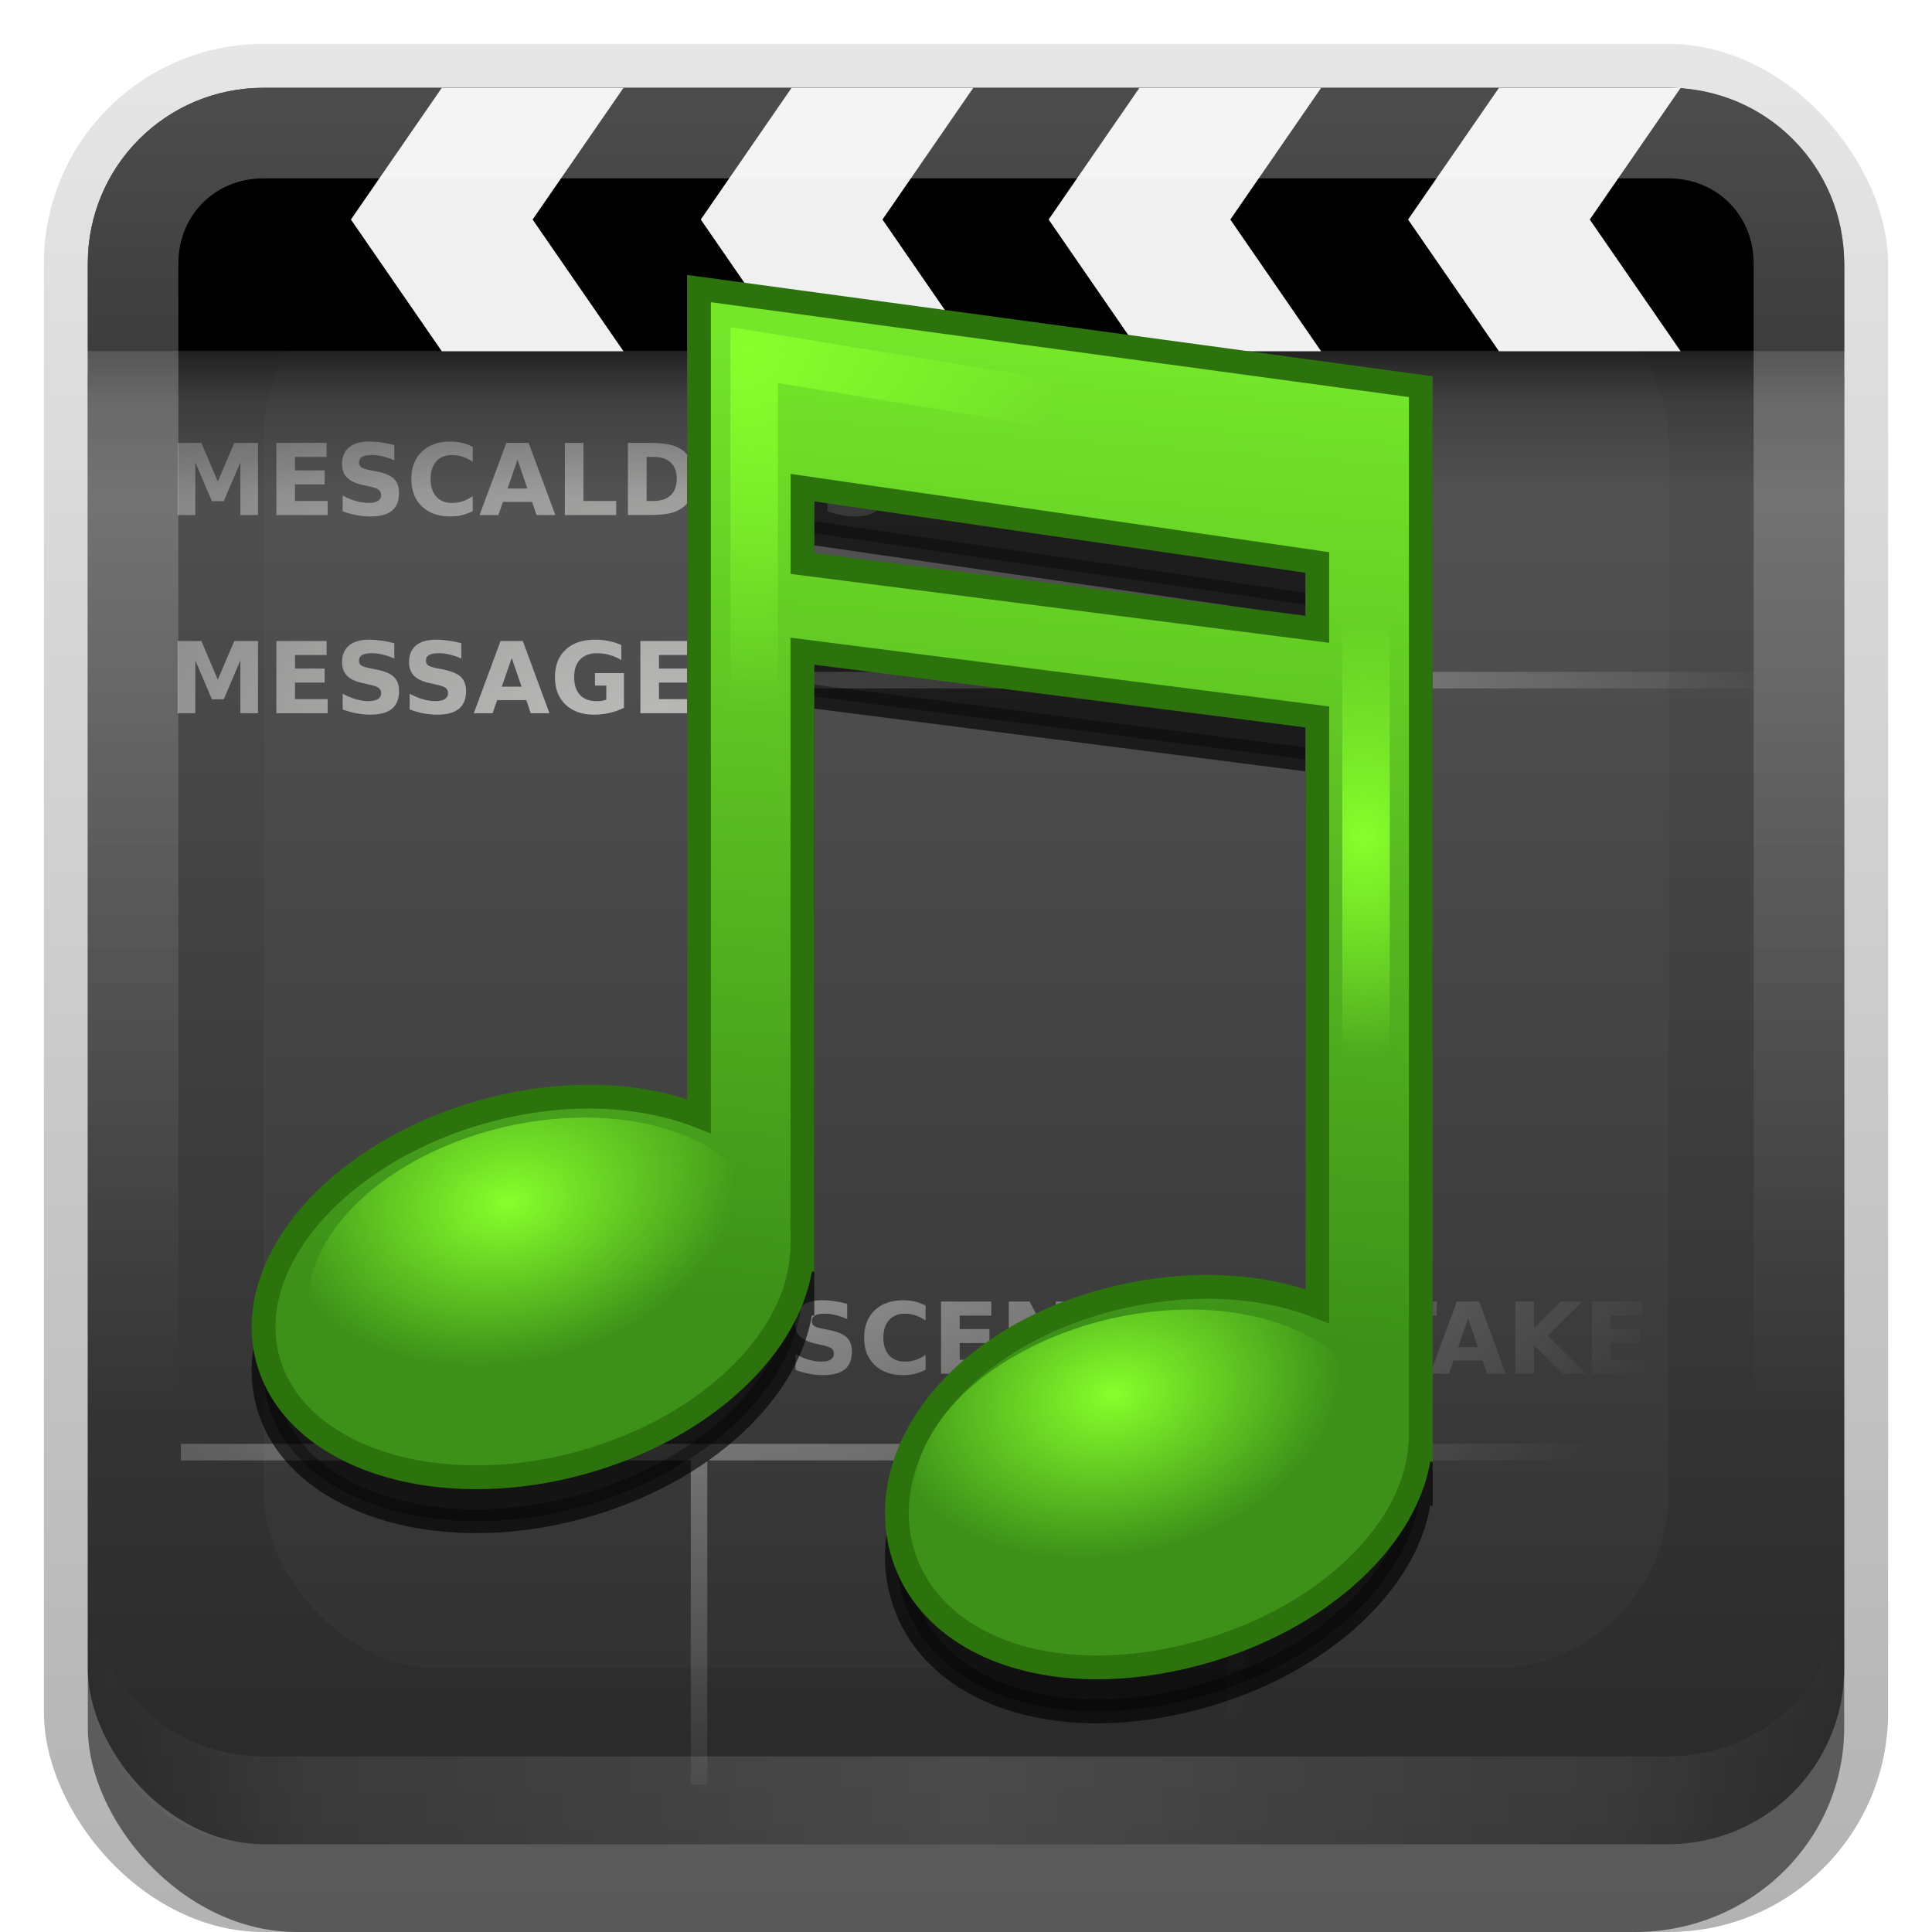 <svg xmlns="http://www.w3.org/2000/svg" xmlns:svg="http://www.w3.org/2000/svg" xmlns:xlink="http://www.w3.org/1999/xlink" id="svg2" width="22" height="22" version="1.0"><defs id="defs4"><linearGradient id="linearGradient3327"><stop id="stop3330" offset="0" stop-color="#000" stop-opacity="1"/><stop id="stop3333" offset="1" stop-color="#000" stop-opacity="0"/></linearGradient><linearGradient id="linearGradient3335" x1="11.375" x2="11.375" y1="22" y2="-9.817" gradientUnits="userSpaceOnUse" xlink:href="#linearGradient3327"/><radialGradient id="radialGradient3332" cx="56.496" cy="31.702" r="13" fx="56.496" fy="31.702" gradientTransform="matrix(0.84,0,-2.1464811e-8,1.061,48.652,18.72)" gradientUnits="userSpaceOnUse" xlink:href="#linearGradient3266"/><radialGradient id="radialGradient3330" cx="54.75" cy="25.073" r="13" fx="54.75" fy="25.073" gradientTransform="matrix(1.468,0.268,-0.311,1.707,-17.071,-35.634)" gradientUnits="userSpaceOnUse" xlink:href="#linearGradient3266"/><radialGradient id="radialGradient3328" cx="40.847" cy="75.264" r="14.672" fx="40.847" fy="75.264" gradientTransform="matrix(0.985,2.5979268e-2,-1.8238224e-2,0.691,1.994,24.82)" gradientUnits="userSpaceOnUse" xlink:href="#linearGradient3266"/><linearGradient id="linearGradient3266"><stop id="stop3269" offset="0" stop-color="#87ff2b" stop-opacity="1"/><stop id="stop3271" offset="1" stop-color="#87ff2b" stop-opacity="0"/></linearGradient><radialGradient id="radialGradient3326" cx="40.847" cy="75.264" r="14.672" fx="40.847" fy="75.264" gradientTransform="matrix(0.985,2.5979268e-2,-1.8238224e-2,0.691,1.994,24.82)" gradientUnits="userSpaceOnUse" xlink:href="#linearGradient3266"/><linearGradient id="linearGradient3277"><stop id="stop4287" offset="0" stop-color="#3d9119" stop-opacity="1"/><stop id="stop3281" offset="1" stop-color="#75e62a" stop-opacity="1"/></linearGradient><linearGradient id="linearGradient3324" x1="70.782" x2="75.404" y1="83.017" y2="22.03" gradientUnits="userSpaceOnUse" xlink:href="#linearGradient3277"/><linearGradient id="ButtonShadow" x1="9.355" x2="9.355" y1="21.743" y2=".494" gradientTransform="scale(0.988,1.012)" gradientUnits="userSpaceOnUse"><stop id="stop16498" offset="0" stop-color="#000" stop-opacity=".706"/><stop id="stop3279" offset="1" stop-color="#000" stop-opacity=".157"/></linearGradient><linearGradient id="ButtonColor" x1="10.32" x2="10.32" y1="21" y2=".999" gradientUnits="userSpaceOnUse"><stop id="stop16493" offset="0" stop-color="#8f1cac" stop-opacity="1"/><stop id="stop16495" offset="1" stop-color="#d285e6" stop-opacity="1"/></linearGradient><linearGradient id="linearGradient3181" x1="-3.061" x2="-3.061" y1="27.258" y2="7.254" gradientTransform="translate(11.119,-6.258)" gradientUnits="userSpaceOnUse" xlink:href="#linearGradient3187"/><linearGradient id="linearGradient3678"><stop id="stop3680" offset="0" stop-color="#fff" stop-opacity="1"/><stop id="stop3682" offset="1" stop-color="#dcdcdc" stop-opacity="1"/></linearGradient><linearGradient id="linearGradient3470"><stop id="stop3472" offset="0" stop-color="#2b2b2b" stop-opacity="1"/><stop id="stop3474" offset="1" stop-color="#656565" stop-opacity="1"/></linearGradient><linearGradient id="linearGradient3476" x1="64" x2="64" y1="14.126" y2="113.919" gradientTransform="translate(69.29,65.061)" gradientUnits="userSpaceOnUse" xlink:href="#linearGradient3470"/><linearGradient id="linearGradient3386"><stop id="stop3388" offset="0" stop-color="#eeeeec" stop-opacity="1"/><stop id="stop3390" offset="1" stop-color="#eeeeec" stop-opacity="0"/></linearGradient><linearGradient id="linearGradient3299"><stop id="stop3301" offset="0" stop-color="#dfdfdf" stop-opacity="1"/><stop id="stop3303" offset="1" stop-color="#434343" stop-opacity="1"/></linearGradient><linearGradient id="linearGradient3289"><stop id="stop3291" offset="0" stop-color="#919191" stop-opacity="1"/><stop id="stop3293" offset="1" stop-color="#232323" stop-opacity="1"/></linearGradient><linearGradient id="linearGradient3273"><stop id="stop3275" offset="0" stop-color="#5d5d5d" stop-opacity="1"/><stop id="stop3277" offset="1" stop-color="#171717" stop-opacity="1"/></linearGradient><linearGradient id="linearGradient3260" gradientUnits="userSpaceOnUse"><stop id="stop3262" offset="0" stop-color="#000" stop-opacity="1"/><stop id="stop3266" offset=".187" stop-color="#000" stop-opacity=".422"/><stop id="stop3268" offset=".553" stop-color="#000" stop-opacity="0"/><stop id="stop3264" offset="1" stop-color="#000" stop-opacity="0"/></linearGradient><linearGradient id="linearGradient8097" x1="60" x2="90" y1="20" y2="50" gradientTransform="translate(-1,-2.5)" gradientUnits="userSpaceOnUse" xlink:href="#WhiteTransparent"/><linearGradient id="BlackTransparent" gradientUnits="userSpaceOnUse"><stop id="stop12" offset="0" stop-color="#000" stop-opacity="1"/><stop id="stop14" offset="1" stop-color="#000" stop-opacity="0"/></linearGradient><linearGradient id="linearGradient8100" x1="0" x2="0" y1="128" y2="64" gradientTransform="translate(-1,-2.5)" gradientUnits="userSpaceOnUse" xlink:href="#BlackTransparent"/><linearGradient id="linearGradient8103" x1="33" x2="58" y1="35" y2="60" gradientTransform="translate(-1,-2.5)" gradientUnits="userSpaceOnUse" xlink:href="#WhiteTransparent"/><linearGradient id="sideSpecular" x1="80" x2="60" y1="20" y2="40" gradientUnits="userSpaceOnUse" xlink:href="#WhiteTransparent"/><linearGradient id="WhiteTransparent" gradientUnits="userSpaceOnUse"><stop id="stop7" offset="0" stop-color="#fff" stop-opacity="1"/><stop id="stop9" offset="1" stop-color="#fff" stop-opacity="0"/></linearGradient><linearGradient id="liquidSpecular" x1="0" x2="0" y1="128" y2="76" gradientUnits="userSpaceOnUse" xlink:href="#WhiteTransparent"/><clipPath id="clipoutline1" clipPathUnits="userSpaceOnUse"><path id="outline1" d="M 54.1,12.5 L 12.9,54.7 C -2.7,70.3 23,69 32.3,74.9 C 36.6,77.7 18.5,81.3 22.2,85 C 25.8,88.7 43.9,92.1 47.5,95.7 C 51.1,99.4 40.2,103.3 43.8,107 C 47.3,110.7 55.7,107.2 57.2,115.6 C 58.3,121.8 72.6,118.7 79,113.4 C 83,110 72.1,110 75.7,106.3 C 84.7,97.2 92.7,102.2 96,93.8 C 97.8,89.3 82.4,86.1 86.5,83.2 C 96.3,76.3 132.3,72.8 115.7,56.2 L 73,12.5 C 67.7,7.5 59,7.5 54.1,12.5 z M 44.2,77.2 C 45.1,77.2 75,81.2 63.5,84.3 C 59.1,85.5 38.9,77.2 44.2,77.2 z M 101.4,93.8 C 101.4,95.9 117.7,97.1 116.8,93.3 C 115.5,86.9 103.2,87.4 101.4,93.8 z M 31.9,104.9 C 35.6,108.1 41.2,104.2 43,99.7 C 39.4,95 26.1,100 31.9,104.9 z M 99.4,98.2 C 94.8,102.4 100.2,106.8 104.7,103.9 C 105.9,103.1 104.6,99.2 99.4,98.2 z"/></clipPath><linearGradient id="linearGradient3929"><stop id="stop3931" offset="0" stop-color="#000" stop-opacity="1"/><stop id="stop3933" offset="1" stop-color="#000" stop-opacity=".588"/></linearGradient><linearGradient id="linearGradient3935" x1="60.542" x2="60.542" y1="127.967" y2="7.83" gradientUnits="userSpaceOnUse" xlink:href="#linearGradient3929"/><linearGradient id="linearGradient3222" x1="62.5" x2="62.5" y1="123.5" y2="3.499" gradientTransform="translate(-0.5,-0.5)" gradientUnits="userSpaceOnUse" xlink:href="#linearGradient3187"/><linearGradient id="linearGradient3187"><stop id="stop3189" offset="0" stop-color="#282828" stop-opacity="1"/><stop id="stop3191" offset="1" stop-color="#5a5a5a" stop-opacity="1"/></linearGradient><linearGradient id="linearGradient8147" x1="60" x2="90" y1="20" y2="50" gradientTransform="translate(-7.879,-8.7)" gradientUnits="userSpaceOnUse" xlink:href="#WhiteTransparent"/><linearGradient id="linearGradient8150" x1="0" x2="0" y1="128" y2="64" gradientTransform="translate(-7.879,-8.7)" gradientUnits="userSpaceOnUse" xlink:href="#BlackTransparent"/><linearGradient id="linearGradient8153" x1="36" x2="51.5" y1="39.5" y2="49.25" gradientTransform="translate(-7.879,-8.7)" gradientUnits="userSpaceOnUse" xlink:href="#WhiteTransparent"/><linearGradient id="linearGradient8161" x1="80" x2="60" y1="20" y2="40" gradientUnits="userSpaceOnUse" xlink:href="#WhiteTransparent"/><linearGradient id="linearGradient8163" x1="0" x2="0" y1="128" y2="76" gradientUnits="userSpaceOnUse" xlink:href="#WhiteTransparent"/><linearGradient id="linearGradient8183" x1="0" x2="0" y1="128" y2="76" gradientUnits="userSpaceOnUse" xlink:href="#WhiteTransparent"/><linearGradient id="linearGradient8185" x1="80" x2="60" y1="20" y2="40" gradientUnits="userSpaceOnUse" xlink:href="#WhiteTransparent"/><linearGradient id="linearGradient8187" x1="36" x2="51.5" y1="39.5" y2="49.25" gradientTransform="translate(-7.879,-8.7)" gradientUnits="userSpaceOnUse" xlink:href="#WhiteTransparent"/><linearGradient id="linearGradient8189" x1="0" x2="0" y1="128" y2="64" gradientTransform="translate(-7.879,-8.7)" gradientUnits="userSpaceOnUse" xlink:href="#BlackTransparent"/><linearGradient id="linearGradient8208" x1="0" x2="0" y1="128" y2="76" gradientUnits="userSpaceOnUse" xlink:href="#WhiteTransparent"/><linearGradient id="linearGradient8210" x1="80" x2="60" y1="20" y2="40" gradientUnits="userSpaceOnUse" xlink:href="#WhiteTransparent"/><linearGradient id="linearGradient8212" x1="36" x2="51.5" y1="39.5" y2="49.25" gradientTransform="translate(-7.879,-8.7)" gradientUnits="userSpaceOnUse" xlink:href="#WhiteTransparent"/><linearGradient id="linearGradient8214" x1="0" x2="0" y1="128" y2="64" gradientTransform="translate(-7.879,-8.7)" gradientUnits="userSpaceOnUse" xlink:href="#BlackTransparent"/><linearGradient id="linearGradient8226" x1="0" x2="0" y1="128" y2="76" gradientUnits="userSpaceOnUse" xlink:href="#WhiteTransparent"/><linearGradient id="linearGradient8228" x1="80" x2="60" y1="20" y2="40" gradientUnits="userSpaceOnUse" xlink:href="#WhiteTransparent"/><linearGradient id="linearGradient8230" x1="36" x2="51.5" y1="39.5" y2="49.25" gradientTransform="translate(-7.879,-8.7)" gradientUnits="userSpaceOnUse" xlink:href="#WhiteTransparent"/><linearGradient id="linearGradient8232" x1="0" x2="0" y1="128" y2="64" gradientTransform="translate(-7.879,-8.7)" gradientUnits="userSpaceOnUse" xlink:href="#BlackTransparent"/><linearGradient id="linearGradient8246" x1="80" x2="60" y1="20" y2="40" gradientUnits="userSpaceOnUse" xlink:href="#WhiteTransparent"/><linearGradient id="linearGradient8248" x1="50.588" x2="50.588" y1="113.091" y2="74.785" gradientUnits="userSpaceOnUse" xlink:href="#WhiteTransparent"/><linearGradient id="linearGradient3258" x1="43.477" x2="43.477" y1="26" y2="34.001" gradientUnits="userSpaceOnUse" xlink:href="#linearGradient3260"/><linearGradient id="linearGradient3279" x1="11" x2="16" y1="10.442" y2="24" gradientUnits="userSpaceOnUse" xlink:href="#linearGradient3273"/><linearGradient id="linearGradient3295" x1="13.125" x2="19.25" y1="9.942" y2="24.5" gradientUnits="userSpaceOnUse" xlink:href="#linearGradient3289"/><radialGradient id="radialGradient3392" cx="53.419" cy="66.598" r="47.725" fx="53.419" fy="66.598" gradientTransform="matrix(0.277,0,0,0.233,-7.41,-5.532)" gradientUnits="userSpaceOnUse" xlink:href="#linearGradient3386"/><linearGradient id="linearGradient3684" x1="61.477" x2="61.477" y1="40" y2="103.316" gradientTransform="matrix(0.196,0,0,0.196,-1.558,-1.346)" gradientUnits="userSpaceOnUse" xlink:href="#linearGradient3678"/><linearGradient id="linearGradient16487" x1="43.477" x2="43.477" y1="26" y2="34.001" gradientTransform="matrix(0.172,0,0,0.375,-3.4483e-2,-5.75)" gradientUnits="userSpaceOnUse" xlink:href="#linearGradient3260"/><radialGradient id="radialGradient4305" cx="56.496" cy="31.702" r="13" fx="56.496" fy="31.702" gradientTransform="matrix(0.151,0,0,0.191,6.996,3.471)" gradientUnits="userSpaceOnUse" xlink:href="#linearGradient3266"/><radialGradient id="radialGradient4308" cx="54.75" cy="25.073" r="13" fx="54.75" fy="25.073" gradientTransform="matrix(0.265,4.8300305e-2,-5.6162553e-2,0.308,-4.597,-6.381)" gradientUnits="userSpaceOnUse" xlink:href="#linearGradient3266"/><linearGradient id="linearGradient4313" x1="70.782" x2="75.404" y1="83.017" y2="22.03" gradientTransform="matrix(0.18,0,0,0.18,-1.517,4.8493163e-2)" gradientUnits="userSpaceOnUse" xlink:href="#linearGradient3277"/><radialGradient id="radialGradient4316" cx="40.847" cy="75.264" r="14.672" fx="40.847" fy="75.264" gradientTransform="matrix(0.985,2.5979268e-2,-1.8238224e-2,0.691,1.994,24.82)" gradientUnits="userSpaceOnUse" xlink:href="#linearGradient3266"/><radialGradient id="radialGradient4318" cx="40.847" cy="75.264" r="14.672" fx="40.847" fy="75.264" gradientTransform="matrix(0.985,2.5979268e-2,-1.8238224e-2,0.691,1.994,24.82)" gradientUnits="userSpaceOnUse" xlink:href="#linearGradient3266"/><filter id="filter4322"><feGaussianBlur id="feGaussianBlur4324" stdDeviation=".294"/></filter><clipPath id="clipPath2849" clipPathUnits="userSpaceOnUse"><rect id="rect2851" width="20" height="20" x="1" y="1" fill="#fff" fill-opacity="1" fill-rule="evenodd" stroke="none" display="inline" rx="2" ry="2"/></clipPath><filter id="filter3194" width="1.36" height="1.36" x="-.18" y="-.18" color-interpolation-filters="sRGB"><feGaussianBlur id="feGaussianBlur3196" stdDeviation="1.2"/></filter><linearGradient id="linearGradient3084" x1="10" x2="10" y1="1" y2="16" gradientUnits="userSpaceOnUse" xlink:href="#linearGradient3823"/><linearGradient id="linearGradient3823"><stop id="stop3825" offset="0" stop-color="#fff" stop-opacity="1"/><stop id="stop3829" offset="1" stop-color="#fff" stop-opacity="0"/></linearGradient><linearGradient id="linearGradient3845" x1="11" x2="21" y1="19.5" y2="19.5" gradientUnits="userSpaceOnUse" spreadMethod="reflect" xlink:href="#linearGradient3831"/><linearGradient id="linearGradient3831"><stop id="stop3833" offset="0" stop-color="#fff" stop-opacity="1"/><stop id="stop3821" offset=".75" stop-color="#fff" stop-opacity=".498"/><stop id="stop3835" offset="1" stop-color="#fff" stop-opacity="0"/></linearGradient><linearGradient id="linearGradient3852" x1="10" x2="10" y1="1" y2="16" gradientUnits="userSpaceOnUse" xlink:href="#linearGradient3823"/></defs><g id="layer1" display="inline"><g id="g3337" display="inline"><rect id="rect3371" width="21" height="21.5" x=".5" y=".5" fill="url(#linearGradient3335)" fill-opacity="1" stroke="none" stroke-dasharray="none" stroke-linecap="round" stroke-linejoin="miter" stroke-miterlimit="4" stroke-opacity="1" stroke-width="1" display="inline" opacity=".3" rx="2.5" ry="2.5"/><rect id="rect2553" width="20" height="20" x="1" y="2" fill="#000" fill-opacity="1" stroke="none" stroke-dasharray="none" stroke-linecap="round" stroke-linejoin="miter" stroke-miterlimit="4" stroke-opacity="1" stroke-width="1" display="inline" opacity=".5" rx="2.381" ry="2.326"/></g><rect id="rect3173" width="20" height="20" x="1" y="1" fill="url(#linearGradient3181)" fill-opacity="1" fill-rule="evenodd" stroke="none" stroke-dasharray="none" stroke-dashoffset="0" stroke-linecap="round" stroke-linejoin="miter" stroke-miterlimit="4" stroke-opacity="1" stroke-width=".25" display="inline" opacity="1" rx="2" ry="2"/></g><g id="layer5"><rect id="rect2410" width="16" height="16" x="3" y="3" fill="#fff" fill-opacity="1" fill-rule="nonzero" stroke="none" clip-path="url(#clipPath2849)" display="inline" filter="url(#filter3194)" opacity=".15" rx="2" ry="2"/></g><g id="layer3"><path id="text3348" fill="url(#radialGradient3392)" fill-opacity="1" stroke="none" stroke-linecap="butt" stroke-linejoin="miter" stroke-opacity="1" stroke-width="1" d="M 2.023,5.043 L 2.293,5.043 L 2.48,5.483 L 2.668,5.043 L 2.938,5.043 L 2.938,5.865 L 2.737,5.865 L 2.737,5.264 L 2.548,5.707 L 2.413,5.707 L 2.224,5.264 L 2.224,5.865 L 2.023,5.865 L 2.023,5.043 M 3.147,5.043 L 3.719,5.043 L 3.719,5.203 L 3.359,5.203 L 3.359,5.356 L 3.697,5.356 L 3.697,5.516 L 3.359,5.516 L 3.359,5.705 L 3.731,5.705 L 3.731,5.865 L 3.147,5.865 L 3.147,5.043 M 4.49,5.068 L 4.49,5.243 C 4.445,5.222 4.401,5.207 4.358,5.197 C 4.315,5.187 4.274,5.181 4.236,5.181 C 4.186,5.181 4.148,5.188 4.124,5.202 C 4.1,5.216 4.088,5.238 4.088,5.267 C 4.088,5.289 4.096,5.307 4.112,5.319 C 4.128,5.331 4.158,5.342 4.201,5.351 L 4.291,5.369 C 4.383,5.387 4.448,5.415 4.486,5.452 C 4.525,5.49 4.544,5.543 4.544,5.612 C 4.544,5.703 4.517,5.771 4.463,5.815 C 4.41,5.859 4.328,5.881 4.217,5.881 C 4.165,5.881 4.113,5.876 4.06,5.866 C 4.007,5.856 3.955,5.842 3.902,5.822 L 3.902,5.643 C 3.955,5.671 4.006,5.692 4.054,5.706 C 4.104,5.72 4.151,5.727 4.197,5.727 C 4.243,5.727 4.278,5.72 4.303,5.704 C 4.328,5.689 4.34,5.667 4.34,5.638 C 4.34,5.612 4.331,5.593 4.314,5.579 C 4.298,5.565 4.265,5.552 4.215,5.541 L 4.133,5.523 C 4.05,5.505 3.99,5.477 3.952,5.439 C 3.914,5.4 3.895,5.348 3.895,5.283 C 3.895,5.201 3.922,5.138 3.975,5.094 C 4.027,5.05 4.104,5.028 4.203,5.028 C 4.248,5.028 4.294,5.031 4.342,5.038 C 4.39,5.045 4.439,5.055 4.49,5.068 M 5.383,5.82 C 5.344,5.84 5.304,5.855 5.261,5.866 C 5.219,5.876 5.175,5.881 5.129,5.881 C 4.992,5.881 4.884,5.843 4.804,5.766 C 4.724,5.69 4.684,5.586 4.684,5.455 C 4.684,5.323 4.724,5.219 4.804,5.143 C 4.884,5.066 4.992,5.028 5.129,5.028 C 5.175,5.028 5.219,5.033 5.261,5.043 C 5.304,5.053 5.344,5.069 5.383,5.089 L 5.383,5.259 C 5.344,5.232 5.305,5.213 5.267,5.2 C 5.229,5.188 5.189,5.181 5.146,5.181 C 5.071,5.181 5.011,5.206 4.968,5.254 C 4.925,5.303 4.903,5.369 4.903,5.455 C 4.903,5.54 4.925,5.606 4.968,5.655 C 5.011,5.703 5.071,5.727 5.146,5.727 C 5.189,5.727 5.229,5.721 5.267,5.709 C 5.305,5.696 5.344,5.676 5.383,5.65 L 5.383,5.82 M 6.059,5.715 L 5.727,5.715 L 5.675,5.865 L 5.461,5.865 L 5.766,5.043 L 6.019,5.043 L 6.324,5.865 L 6.11,5.865 L 6.059,5.715 M 5.78,5.563 L 6.005,5.563 L 5.893,5.235 L 5.78,5.563 M 6.432,5.043 L 6.644,5.043 L 6.644,5.705 L 7.017,5.705 L 7.017,5.865 L 6.432,5.865 L 6.432,5.043 M 7.363,5.203 L 7.363,5.705 L 7.439,5.705 C 7.525,5.705 7.591,5.683 7.637,5.64 C 7.683,5.597 7.706,5.535 7.706,5.453 C 7.706,5.371 7.683,5.309 7.637,5.267 C 7.592,5.224 7.526,5.203 7.439,5.203 L 7.363,5.203 M 7.15,5.043 L 7.374,5.043 C 7.499,5.043 7.592,5.052 7.653,5.07 C 7.714,5.087 7.767,5.117 7.81,5.16 C 7.849,5.197 7.878,5.24 7.896,5.288 C 7.915,5.337 7.924,5.392 7.924,5.453 C 7.924,5.515 7.915,5.571 7.896,5.619 C 7.878,5.668 7.849,5.711 7.81,5.748 C 7.766,5.79 7.713,5.821 7.652,5.839 C 7.59,5.856 7.498,5.865 7.374,5.865 L 7.15,5.865 L 7.15,5.043 M 8.463,5.181 C 8.398,5.181 8.348,5.205 8.312,5.253 C 8.277,5.301 8.259,5.368 8.259,5.455 C 8.259,5.541 8.277,5.608 8.312,5.656 C 8.348,5.703 8.398,5.727 8.463,5.727 C 8.528,5.727 8.578,5.703 8.614,5.656 C 8.649,5.608 8.667,5.541 8.667,5.455 C 8.667,5.368 8.649,5.301 8.614,5.253 C 8.578,5.205 8.528,5.181 8.463,5.181 M 8.463,5.028 C 8.595,5.028 8.698,5.066 8.773,5.141 C 8.848,5.217 8.886,5.321 8.886,5.455 C 8.886,5.588 8.848,5.692 8.773,5.768 C 8.698,5.843 8.595,5.881 8.463,5.881 C 8.331,5.881 8.227,5.843 8.152,5.768 C 8.077,5.692 8.04,5.588 8.04,5.455 C 8.04,5.321 8.077,5.217 8.152,5.141 C 8.227,5.066 8.331,5.028 8.463,5.028 M 10.01,5.068 L 10.01,5.243 C 9.965,5.222 9.921,5.207 9.878,5.197 C 9.835,5.187 9.794,5.181 9.756,5.181 C 9.706,5.181 9.668,5.188 9.644,5.202 C 9.62,5.216 9.607,5.238 9.607,5.267 C 9.607,5.289 9.616,5.307 9.632,5.319 C 9.648,5.331 9.678,5.342 9.721,5.351 L 9.811,5.369 C 9.903,5.387 9.968,5.415 10.006,5.452 C 10.045,5.49 10.064,5.543 10.064,5.612 C 10.064,5.703 10.037,5.771 9.983,5.815 C 9.93,5.859 9.847,5.881 9.737,5.881 C 9.685,5.881 9.632,5.876 9.58,5.866 C 9.527,5.856 9.475,5.842 9.422,5.822 L 9.422,5.643 C 9.475,5.671 9.526,5.692 9.574,5.706 C 9.624,5.72 9.671,5.727 9.717,5.727 C 9.763,5.727 9.798,5.72 9.823,5.704 C 9.847,5.689 9.86,5.667 9.86,5.638 C 9.86,5.612 9.851,5.593 9.834,5.579 C 9.818,5.565 9.785,5.552 9.735,5.541 L 9.653,5.523 C 9.57,5.505 9.51,5.477 9.472,5.439 C 9.434,5.4 9.415,5.348 9.415,5.283 C 9.415,5.201 9.442,5.138 9.495,5.094 C 9.547,5.05 9.623,5.028 9.723,5.028 C 9.768,5.028 9.814,5.031 9.862,5.038 C 9.91,5.045 9.959,5.055 10.01,5.068 M 10.153,5.043 L 10.911,5.043 L 10.911,5.203 L 10.638,5.203 L 10.638,5.865 L 10.426,5.865 L 10.426,5.203 L 10.153,5.203 L 10.153,5.043 M 11.02,5.043 L 11.232,5.043 L 11.232,5.536 C 11.232,5.604 11.243,5.652 11.265,5.682 C 11.287,5.711 11.324,5.725 11.374,5.725 C 11.425,5.725 11.461,5.711 11.483,5.682 C 11.506,5.652 11.517,5.604 11.517,5.536 L 11.517,5.043 L 11.729,5.043 L 11.729,5.536 C 11.729,5.652 11.7,5.739 11.641,5.796 C 11.583,5.853 11.494,5.881 11.374,5.881 C 11.255,5.881 11.166,5.853 11.108,5.796 C 11.049,5.739 11.02,5.652 11.02,5.536 L 11.02,5.043 M 12.149,5.203 L 12.149,5.705 L 12.225,5.705 C 12.311,5.705 12.378,5.683 12.423,5.64 C 12.469,5.597 12.492,5.535 12.492,5.453 C 12.492,5.371 12.469,5.309 12.424,5.267 C 12.378,5.224 12.312,5.203 12.225,5.203 L 12.149,5.203 M 11.937,5.043 L 12.16,5.043 C 12.285,5.043 12.378,5.052 12.439,5.07 C 12.5,5.087 12.553,5.117 12.597,5.16 C 12.635,5.197 12.664,5.24 12.683,5.288 C 12.701,5.337 12.711,5.392 12.711,5.453 C 12.711,5.515 12.701,5.571 12.683,5.619 C 12.664,5.668 12.635,5.711 12.597,5.748 C 12.553,5.79 12.5,5.821 12.438,5.839 C 12.376,5.856 12.284,5.865 12.16,5.865 L 11.937,5.865 L 11.937,5.043 M 12.873,5.043 L 13.085,5.043 L 13.085,5.865 L 12.873,5.865 L 12.873,5.043 M 13.67,5.181 C 13.605,5.181 13.555,5.205 13.519,5.253 C 13.484,5.301 13.466,5.368 13.466,5.455 C 13.466,5.541 13.484,5.608 13.519,5.656 C 13.555,5.703 13.605,5.727 13.67,5.727 C 13.735,5.727 13.785,5.703 13.821,5.656 C 13.856,5.608 13.874,5.541 13.874,5.455 C 13.874,5.368 13.856,5.301 13.821,5.253 C 13.785,5.205 13.735,5.181 13.67,5.181 M 13.67,5.028 C 13.802,5.028 13.905,5.066 13.98,5.141 C 14.055,5.217 14.093,5.321 14.093,5.455 C 14.093,5.588 14.055,5.692 13.98,5.768 C 13.905,5.843 13.802,5.881 13.67,5.881 C 13.538,5.881 13.434,5.843 13.359,5.768 C 13.284,5.692 13.247,5.588 13.247,5.455 C 13.247,5.321 13.284,5.217 13.359,5.141 C 13.434,5.066 13.538,5.028 13.67,5.028 M 14.825,5.068 L 14.825,5.243 C 14.78,5.222 14.736,5.207 14.693,5.197 C 14.65,5.187 14.609,5.181 14.571,5.181 C 14.52,5.181 14.483,5.188 14.459,5.202 C 14.434,5.216 14.422,5.238 14.422,5.267 C 14.422,5.289 14.43,5.307 14.446,5.319 C 14.463,5.331 14.493,5.342 14.536,5.351 L 14.626,5.369 C 14.717,5.387 14.783,5.415 14.821,5.452 C 14.86,5.49 14.879,5.543 14.879,5.612 C 14.879,5.703 14.852,5.771 14.798,5.815 C 14.744,5.859 14.662,5.881 14.552,5.881 C 14.5,5.881 14.447,5.876 14.395,5.866 C 14.342,5.856 14.29,5.842 14.237,5.822 L 14.237,5.643 C 14.29,5.671 14.34,5.692 14.389,5.706 C 14.438,5.72 14.486,5.727 14.531,5.727 C 14.578,5.727 14.613,5.72 14.638,5.704 C 14.662,5.689 14.675,5.667 14.675,5.638 C 14.675,5.612 14.666,5.593 14.649,5.579 C 14.633,5.565 14.599,5.552 14.549,5.541 L 14.467,5.523 C 14.385,5.505 14.325,5.477 14.287,5.439 C 14.249,5.4 14.23,5.348 14.23,5.283 C 14.23,5.201 14.256,5.138 14.309,5.094 C 14.362,5.05 14.438,5.028 14.537,5.028 C 14.583,5.028 14.629,5.031 14.677,5.038 C 14.724,5.045 14.774,5.055 14.825,5.068 M 2.023,7.299 L 2.293,7.299 L 2.48,7.739 L 2.668,7.299 L 2.938,7.299 L 2.938,8.122 L 2.737,8.122 L 2.737,7.52 L 2.548,7.963 L 2.413,7.963 L 2.224,7.52 L 2.224,8.122 L 2.023,8.122 L 2.023,7.299 M 3.147,7.299 L 3.719,7.299 L 3.719,7.459 L 3.359,7.459 L 3.359,7.613 L 3.697,7.613 L 3.697,7.773 L 3.359,7.773 L 3.359,7.961 L 3.731,7.961 L 3.731,8.122 L 3.147,8.122 L 3.147,7.299 M 4.49,7.325 L 4.49,7.499 C 4.445,7.479 4.401,7.464 4.358,7.453 C 4.315,7.443 4.274,7.438 4.236,7.438 C 4.186,7.438 4.148,7.445 4.124,7.459 C 4.1,7.473 4.088,7.494 4.088,7.524 C 4.088,7.546 4.096,7.563 4.112,7.576 C 4.128,7.588 4.158,7.598 4.201,7.607 L 4.291,7.625 C 4.383,7.644 4.448,7.671 4.486,7.709 C 4.525,7.746 4.544,7.8 4.544,7.869 C 4.544,7.959 4.517,8.027 4.463,8.071 C 4.41,8.115 4.328,8.138 4.217,8.138 C 4.165,8.138 4.113,8.133 4.06,8.123 C 4.007,8.113 3.955,8.098 3.902,8.079 L 3.902,7.9 C 3.955,7.927 4.006,7.949 4.054,7.963 C 4.104,7.977 4.151,7.984 4.197,7.984 C 4.243,7.984 4.278,7.976 4.303,7.961 C 4.328,7.945 4.34,7.923 4.34,7.895 C 4.34,7.869 4.331,7.849 4.314,7.835 C 4.298,7.821 4.265,7.809 4.215,7.798 L 4.133,7.779 C 4.05,7.762 3.99,7.734 3.952,7.695 C 3.914,7.657 3.895,7.605 3.895,7.539 C 3.895,7.457 3.922,7.394 3.975,7.35 C 4.027,7.306 4.104,7.284 4.203,7.284 C 4.248,7.284 4.294,7.288 4.342,7.295 C 4.39,7.301 4.439,7.311 4.49,7.325 M 5.253,7.325 L 5.253,7.499 C 5.207,7.479 5.163,7.464 5.12,7.453 C 5.077,7.443 5.037,7.438 4.999,7.438 C 4.948,7.438 4.911,7.445 4.886,7.459 C 4.862,7.473 4.85,7.494 4.85,7.524 C 4.85,7.546 4.858,7.563 4.874,7.576 C 4.891,7.588 4.92,7.598 4.963,7.607 L 5.054,7.625 C 5.145,7.644 5.21,7.671 5.249,7.709 C 5.287,7.746 5.307,7.8 5.307,7.869 C 5.307,7.959 5.28,8.027 5.226,8.071 C 5.172,8.115 5.09,8.138 4.979,8.138 C 4.927,8.138 4.875,8.133 4.822,8.123 C 4.77,8.113 4.717,8.098 4.665,8.079 L 4.665,7.9 C 4.717,7.927 4.768,7.949 4.817,7.963 C 4.866,7.977 4.913,7.984 4.959,7.984 C 5.005,7.984 5.041,7.976 5.065,7.961 C 5.09,7.945 5.102,7.923 5.102,7.895 C 5.102,7.869 5.094,7.849 5.077,7.835 C 5.06,7.821 5.027,7.809 4.977,7.798 L 4.895,7.779 C 4.813,7.762 4.753,7.734 4.714,7.695 C 4.677,7.657 4.658,7.605 4.658,7.539 C 4.658,7.457 4.684,7.394 4.737,7.35 C 4.79,7.306 4.866,7.284 4.965,7.284 C 5.01,7.284 5.057,7.288 5.104,7.295 C 5.152,7.301 5.202,7.311 5.253,7.325 M 5.993,7.972 L 5.661,7.972 L 5.609,8.122 L 5.395,8.122 L 5.7,7.299 L 5.953,7.299 L 6.257,8.122 L 6.044,8.122 L 5.993,7.972 M 5.714,7.819 L 5.939,7.819 L 5.827,7.492 L 5.714,7.819 M 7.105,8.06 C 7.052,8.086 6.998,8.105 6.941,8.118 C 6.884,8.131 6.825,8.138 6.764,8.138 C 6.627,8.138 6.519,8.099 6.439,8.023 C 6.359,7.946 6.319,7.842 6.319,7.711 C 6.319,7.579 6.359,7.474 6.441,7.398 C 6.522,7.322 6.634,7.284 6.776,7.284 C 6.831,7.284 6.883,7.289 6.933,7.3 C 6.983,7.31 7.031,7.325 7.075,7.345 L 7.075,7.516 C 7.029,7.489 6.983,7.47 6.938,7.457 C 6.893,7.444 6.847,7.438 6.802,7.438 C 6.717,7.438 6.652,7.462 6.606,7.509 C 6.561,7.556 6.538,7.623 6.538,7.711 C 6.538,7.798 6.56,7.865 6.604,7.913 C 6.648,7.96 6.711,7.984 6.792,7.984 C 6.814,7.984 6.834,7.983 6.853,7.98 C 6.872,7.977 6.889,7.973 6.904,7.967 L 6.904,7.807 L 6.775,7.807 L 6.775,7.665 L 7.105,7.665 L 7.105,8.06 M 7.292,7.299 L 7.864,7.299 L 7.864,7.459 L 7.504,7.459 L 7.504,7.613 L 7.842,7.613 L 7.842,7.773 L 7.504,7.773 L 7.504,7.961 L 7.876,7.961 L 7.876,8.122 L 7.292,8.122 L 7.292,7.299 M 3.645,14.981 L 3.645,15.483 L 3.721,15.483 C 3.808,15.483 3.874,15.461 3.92,15.418 C 3.965,15.375 3.988,15.313 3.988,15.231 C 3.988,15.149 3.966,15.087 3.92,15.045 C 3.875,15.002 3.808,14.981 3.721,14.981 L 3.645,14.981 M 3.433,14.821 L 3.657,14.821 C 3.782,14.821 3.875,14.83 3.935,14.848 C 3.997,14.865 4.049,14.895 4.093,14.938 C 4.132,14.975 4.16,15.018 4.179,15.066 C 4.198,15.115 4.207,15.17 4.207,15.231 C 4.207,15.293 4.198,15.348 4.179,15.397 C 4.16,15.446 4.132,15.489 4.093,15.526 C 4.049,15.568 3.996,15.599 3.934,15.617 C 3.873,15.634 3.78,15.643 3.657,15.643 L 3.433,15.643 L 3.433,14.821 M 4.869,15.493 L 4.537,15.493 L 4.485,15.643 L 4.272,15.643 L 4.576,14.821 L 4.829,14.821 L 5.134,15.643 L 4.92,15.643 L 4.869,15.493 M 4.59,15.341 L 4.815,15.341 L 4.703,15.013 L 4.59,15.341 M 5.056,14.821 L 5.814,14.821 L 5.814,14.981 L 5.541,14.981 L 5.541,15.643 L 5.329,15.643 L 5.329,14.981 L 5.056,14.981 L 5.056,14.821 M 5.923,14.821 L 6.495,14.821 L 6.495,14.981 L 6.135,14.981 L 6.135,15.134 L 6.474,15.134 L 6.474,15.294 L 6.135,15.294 L 6.135,15.483 L 6.508,15.483 L 6.508,15.643 L 5.923,15.643 L 5.923,14.821 M 9.647,14.846 L 9.647,15.021 C 9.601,15 9.557,14.985 9.514,14.975 C 9.471,14.964 9.431,14.959 9.393,14.959 C 9.342,14.959 9.304,14.966 9.28,14.98 C 9.256,14.994 9.244,15.016 9.244,15.045 C 9.244,15.067 9.252,15.085 9.268,15.097 C 9.285,15.109 9.314,15.12 9.357,15.128 L 9.448,15.147 C 9.539,15.165 9.604,15.193 9.643,15.23 C 9.681,15.268 9.701,15.321 9.701,15.39 C 9.701,15.481 9.674,15.548 9.62,15.593 C 9.566,15.637 9.484,15.659 9.373,15.659 C 9.321,15.659 9.269,15.654 9.216,15.644 C 9.164,15.634 9.111,15.62 9.059,15.6 L 9.059,15.421 C 9.111,15.449 9.162,15.47 9.211,15.484 C 9.26,15.498 9.307,15.505 9.353,15.505 C 9.399,15.505 9.435,15.498 9.459,15.482 C 9.484,15.467 9.496,15.445 9.496,15.416 C 9.496,15.39 9.488,15.371 9.471,15.357 C 9.454,15.343 9.421,15.33 9.371,15.319 L 9.289,15.301 C 9.207,15.283 9.147,15.255 9.108,15.217 C 9.071,15.178 9.052,15.126 9.052,15.061 C 9.052,14.979 9.078,14.916 9.131,14.872 C 9.184,14.828 9.26,14.806 9.359,14.806 C 9.404,14.806 9.451,14.809 9.498,14.816 C 9.546,14.823 9.596,14.833 9.647,14.846 M 10.54,15.598 C 10.501,15.618 10.46,15.633 10.418,15.644 C 10.376,15.654 10.331,15.659 10.286,15.659 C 10.149,15.659 10.04,15.621 9.96,15.544 C 9.88,15.468 9.84,15.364 9.84,15.233 C 9.84,15.101 9.88,14.997 9.96,14.921 C 10.04,14.844 10.149,14.806 10.286,14.806 C 10.331,14.806 10.376,14.811 10.418,14.821 C 10.46,14.831 10.501,14.847 10.54,14.867 L 10.54,15.037 C 10.5,15.01 10.462,14.991 10.423,14.978 C 10.385,14.966 10.345,14.959 10.303,14.959 C 10.227,14.959 10.168,14.984 10.124,15.032 C 10.081,15.081 10.059,15.147 10.059,15.233 C 10.059,15.317 10.081,15.384 10.124,15.433 C 10.168,15.481 10.227,15.505 10.303,15.505 C 10.345,15.505 10.385,15.499 10.423,15.487 C 10.462,15.474 10.5,15.454 10.54,15.428 L 10.54,15.598 M 10.716,14.821 L 11.288,14.821 L 11.288,14.981 L 10.928,14.981 L 10.928,15.134 L 11.267,15.134 L 11.267,15.294 L 10.928,15.294 L 10.928,15.483 L 11.3,15.483 L 11.3,15.643 L 10.716,15.643 L 10.716,14.821 M 11.487,14.821 L 11.724,14.821 L 12.023,15.385 L 12.023,14.821 L 12.224,14.821 L 12.224,15.643 L 11.987,15.643 L 11.688,15.079 L 11.688,15.643 L 11.487,15.643 L 11.487,14.821 M 12.432,14.821 L 13.005,14.821 L 13.005,14.981 L 12.645,14.981 L 12.645,15.134 L 12.983,15.134 L 12.983,15.294 L 12.645,15.294 L 12.645,15.483 L 13.017,15.483 L 13.017,15.643 L 12.432,15.643 L 12.432,14.821 M 15.604,14.821 L 16.362,14.821 L 16.362,14.981 L 16.09,14.981 L 16.09,15.643 L 15.878,15.643 L 15.878,14.981 L 15.604,14.981 L 15.604,14.821 M 16.882,15.493 L 16.551,15.493 L 16.499,15.643 L 16.285,15.643 L 16.59,14.821 L 16.843,14.821 L 17.147,15.643 L 16.934,15.643 L 16.882,15.493 M 16.604,15.341 L 16.829,15.341 L 16.717,15.013 L 16.604,15.341 M 17.256,14.821 L 17.468,14.821 L 17.468,15.121 L 17.774,14.821 L 18.02,14.821 L 17.624,15.21 L 18.061,15.643 L 17.795,15.643 L 17.468,15.319 L 17.468,15.643 L 17.256,15.643 L 17.256,14.821 M 18.131,14.821 L 18.703,14.821 L 18.703,14.981 L 18.343,14.981 L 18.343,15.134 L 18.682,15.134 L 18.682,15.294 L 18.343,15.294 L 18.343,15.483 L 18.715,15.483 L 18.715,15.643 L 18.131,15.643 L 18.131,14.821 M 8.783,7.651 L 19.971,7.651 L 19.971,7.839 L 8.783,7.839 L 8.783,7.651 z M 2.06,16.442 L 19.971,16.442 L 19.971,16.63 L 2.06,16.63 L 2.06,16.442 z M 8.054,16.466 L 8.054,20.32 L 7.866,20.32 L 7.866,16.466 L 8.054,16.466 z M 14.165,16.466 L 14.165,20.32 L 13.977,20.32 L 13.977,16.466 L 14.165,16.466 z" font-family="DejaVu Sans" font-size="6" font-stretch="normal" font-style="normal" font-variant="normal" font-weight="bold" opacity=".8" text-anchor="start" writing-mode="lr-tb" style="text-align:start;line-height:125%;-inkscape-font-specification:DejaVu Sans Bold"/></g><g id="layer2" display="inline"><path id="rect16165" fill="#000" fill-opacity="1" fill-rule="evenodd" stroke="none" d="M 3,1 C 1.892,1 1,1.892 1,3 L 1,4 21,4 21,3 C 21,1.892 20.108,1 19,1 L 3,1 z"/><rect id="rect3250" width="20" height="3" x="1" y="4" fill="url(#linearGradient16487)" fill-opacity="1" fill-rule="evenodd" stroke="none" opacity=".6"/><path id="rect3231" fill="#f0f0f0" fill-opacity="1" fill-rule="evenodd" stroke="none" d="M 17.069,1 16.034,2.5 17.069,4 19.138,4 18.103,2.5 19.138,1 l -2.069,0 z"/><path id="path3237" fill="#f0f0f0" fill-opacity="1" fill-rule="evenodd" stroke="none" d="M 12.975,1 11.941,2.5 12.975,4 l 2.069,0 -1.034,-1.5 1.034,-1.5 -2.069,0 z"/><path id="path3239" fill="#f0f0f0" fill-opacity="1" fill-rule="evenodd" stroke="none" d="M 9.014,1 7.98,2.5 9.014,4 11.083,4 10.049,2.5 11.083,1 l -2.069,0 z"/><path id="path3241" fill="#f0f0f0" fill-opacity="1" fill-rule="evenodd" stroke="none" d="M 5.031,1 3.996,2.5 5.031,4 7.1,4 6.065,2.5 7.1,1 l -2.069,0 z"/></g><g id="layer4" display="inline"><path id="path4320" fill="#000" fill-opacity="1" stroke="#000" stroke-dasharray="none" stroke-miterlimit="4" stroke-opacity="1" stroke-width=".271" d="m 7.959,3.786 0,9.423 c -0.662,-0.259 -1.527,-0.303 -2.419,-0.062 -1.668,0.451 -2.786,1.718 -2.492,2.825 0.294,1.107 1.884,1.641 3.552,1.19 1.417,-0.383 2.432,-1.355 2.526,-2.317 l 0.011,0 0,-6.93 L 15,8.665 15,15.375 c -0.662,-0.259 -1.527,-0.303 -2.419,-0.062 -1.668,0.451 -2.609,1.718 -2.315,2.825 0.294,1.107 1.708,1.641 3.376,1.19 1.417,-0.383 2.432,-1.355 2.526,-2.317 l 0.011,0 0,-12.107 L 7.959,3.786 z M 9.138,6.054 15,6.905 15,7.667 9.138,6.917 l 0,-0.863 z" filter="url(#filter4322)" opacity=".8"/><path id="path3261" fill="url(#linearGradient4313)" fill-opacity="1" stroke="#2c720d" stroke-dasharray="none" stroke-miterlimit="4" stroke-opacity="1" stroke-width=".271" d="m 7.959,3.286 0,9.423 c -0.662,-0.259 -1.527,-0.303 -2.419,-0.062 -1.668,0.451 -2.786,1.718 -2.492,2.825 0.294,1.107 1.884,1.641 3.552,1.19 1.417,-0.383 2.432,-1.355 2.526,-2.317 l 0.011,0 0,-6.93 L 15,8.164 15,14.874 c -0.662,-0.259 -1.527,-0.303 -2.419,-0.062 -1.668,0.451 -2.609,1.718 -2.315,2.825 0.294,1.107 1.708,1.641 3.376,1.19 1.417,-0.383 2.432,-1.355 2.526,-2.317 l 0.011,0 0,-12.107 L 7.959,3.286 z M 9.138,5.553 15,6.405 15,7.166 9.138,6.416 l 0,-0.863 z"/><path id="path2494" fill="url(#radialGradient4318)" fill-opacity="1" stroke="none" d="m 56.392,82.48 a 14.672,9.281 0 1 1 -29.345,0 14.672,9.281 0 1 1 29.345,0 z" transform="matrix(0.176,-0.041,0.041,0.176,-4.601,1.661)"/><path id="path3278" fill="url(#radialGradient4316)" fill-opacity="1" stroke="none" d="m 56.392,82.48 a 14.672,9.281 0 1 1 -29.345,0 14.672,9.281 0 1 1 29.345,0 z" transform="matrix(0.176,-0.041,0.041,0.176,2.291,3.847)"/><path id="path3282" fill="none" stroke="url(#radialGradient4308)" stroke-dasharray="none" stroke-linecap="butt" stroke-linejoin="miter" stroke-miterlimit="4" stroke-opacity="1" stroke-width=".541" d="m 8.588,9.794 0,-5.751 4.15,0.677"/><path id="path3292" fill="none" stroke="url(#radialGradient4305)" stroke-dasharray="none" stroke-linecap="butt" stroke-linejoin="miter" stroke-miterlimit="4" stroke-opacity="1" stroke-width=".541" d="m 15.555,13.219 0,-7.314"/></g><g id="layer6"><path id="rect3050" fill="url(#linearGradient3852)" fill-opacity="1" fill-rule="evenodd" stroke="none" d="M 3,1 C 1.892,1 1,1.892 1,3 l 0,16 c 0,1.108 0.892,2 2,2 l 16,0 c 1.108,0 2,-0.892 2,-2 L 21,3 C 21,1.892 20.108,1 19,1 L 3,1 z m 0,1.031 16,0 c 0.55,0 0.969,0.419 0.969,0.969 l 0,16 c 0,0.55 -0.419,0.969 -0.969,0.969 l -16,0 C 2.45,19.969 2.031,19.55 2.031,19 l 0,-16 C 2.031,2.45 2.45,2.031 3,2.031 z" display="inline" opacity=".3"/><path id="path3235" fill="url(#linearGradient3845)" fill-opacity="1" fill-rule="evenodd" stroke="none" d="M 3,21 C 1.892,21 1,20.108 1,19 l 0,-1 c 0,1.108 0.892,2 2,2 l 16,0 c 1.108,0 2,-0.892 2,-2 l 0,1 c 0,1.108 -0.892,2 -2,2 L 3,21 z" display="inline" opacity=".15"/></g></svg>